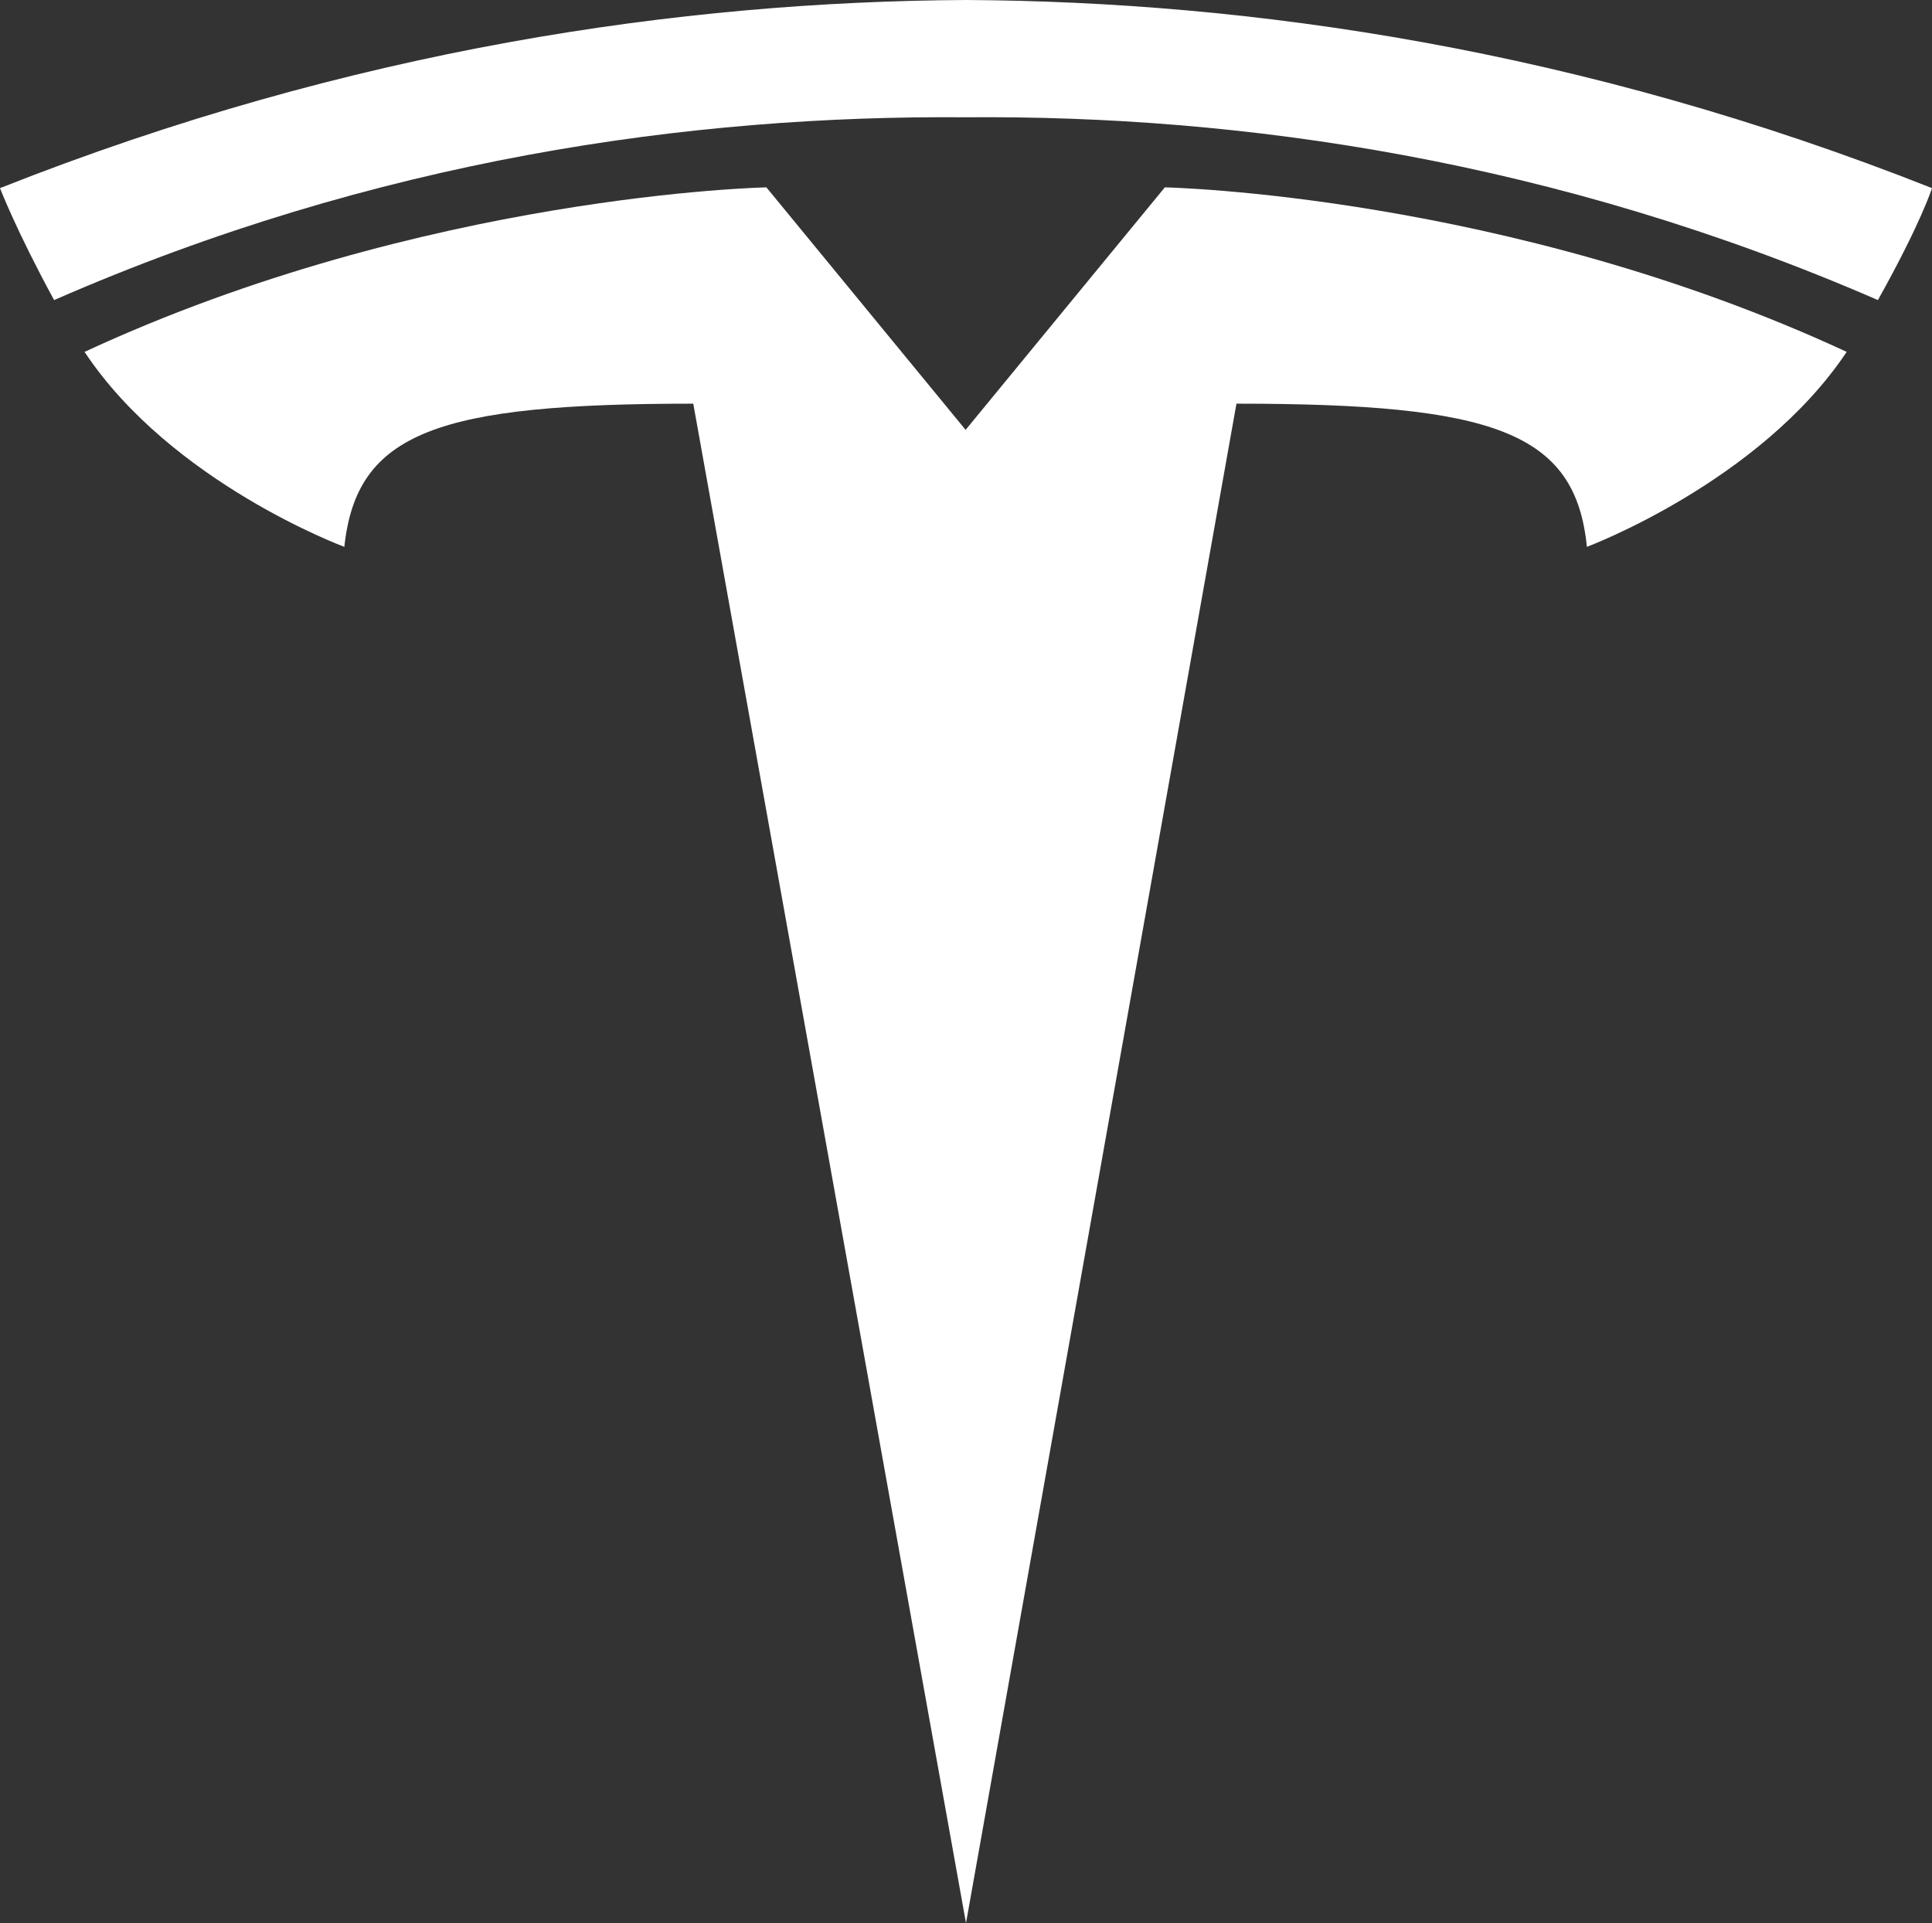 <?xml version="1.0" encoding="utf-8"?>
<!-- Generator: Adobe Illustrator 26.4.1, SVG Export Plug-In . SVG Version: 6.00 Build 0)  -->
<svg version="1.1" id="Layer_1" xmlns="http://www.w3.org/2000/svg" xmlns:xlink="http://www.w3.org/1999/xlink" x="0px" y="0px"
	 viewBox="0 0 253.6 252.5" style="enable-background:new 0 0 253.6 252.5;" xml:space="preserve">
<rect x="0" y="0" width="253.6" height="252.5" fill="#333333" stroke="none"/>
<style type="text/css">
	.st0{fill:#FFFFFF;}
</style>
<g>
	<path class="st0" d="M126.8,252.5L162.3,53c33.8,0,44.5,3.7,46,18.8c0,0,22.7-8.5,34.1-25.6c-44.6-20.7-89.5-21.6-89.5-21.6
		l-26.2,31.9h0.1l-26.2-31.9c0,0-44.9,0.9-89.5,21.6c11.4,17.2,34.1,25.6,34.1,25.6C46.8,56.7,57.5,53,91,53L126.8,252.5"/>
	<path class="st0" d="M126.8,15.4c36.1-0.3,77.4,5.6,119.7,24c5.7-10.2,7.1-14.7,7.1-14.7C207.4,6.4,164.1,0.2,126.8,0
		C89.5,0.2,46.2,6.4,0,24.7c0,0,2.1,5.5,7.1,14.7C49.4,20.9,90.7,15.1,126.8,15.4L126.8,15.4"/>
</g>
</svg>
